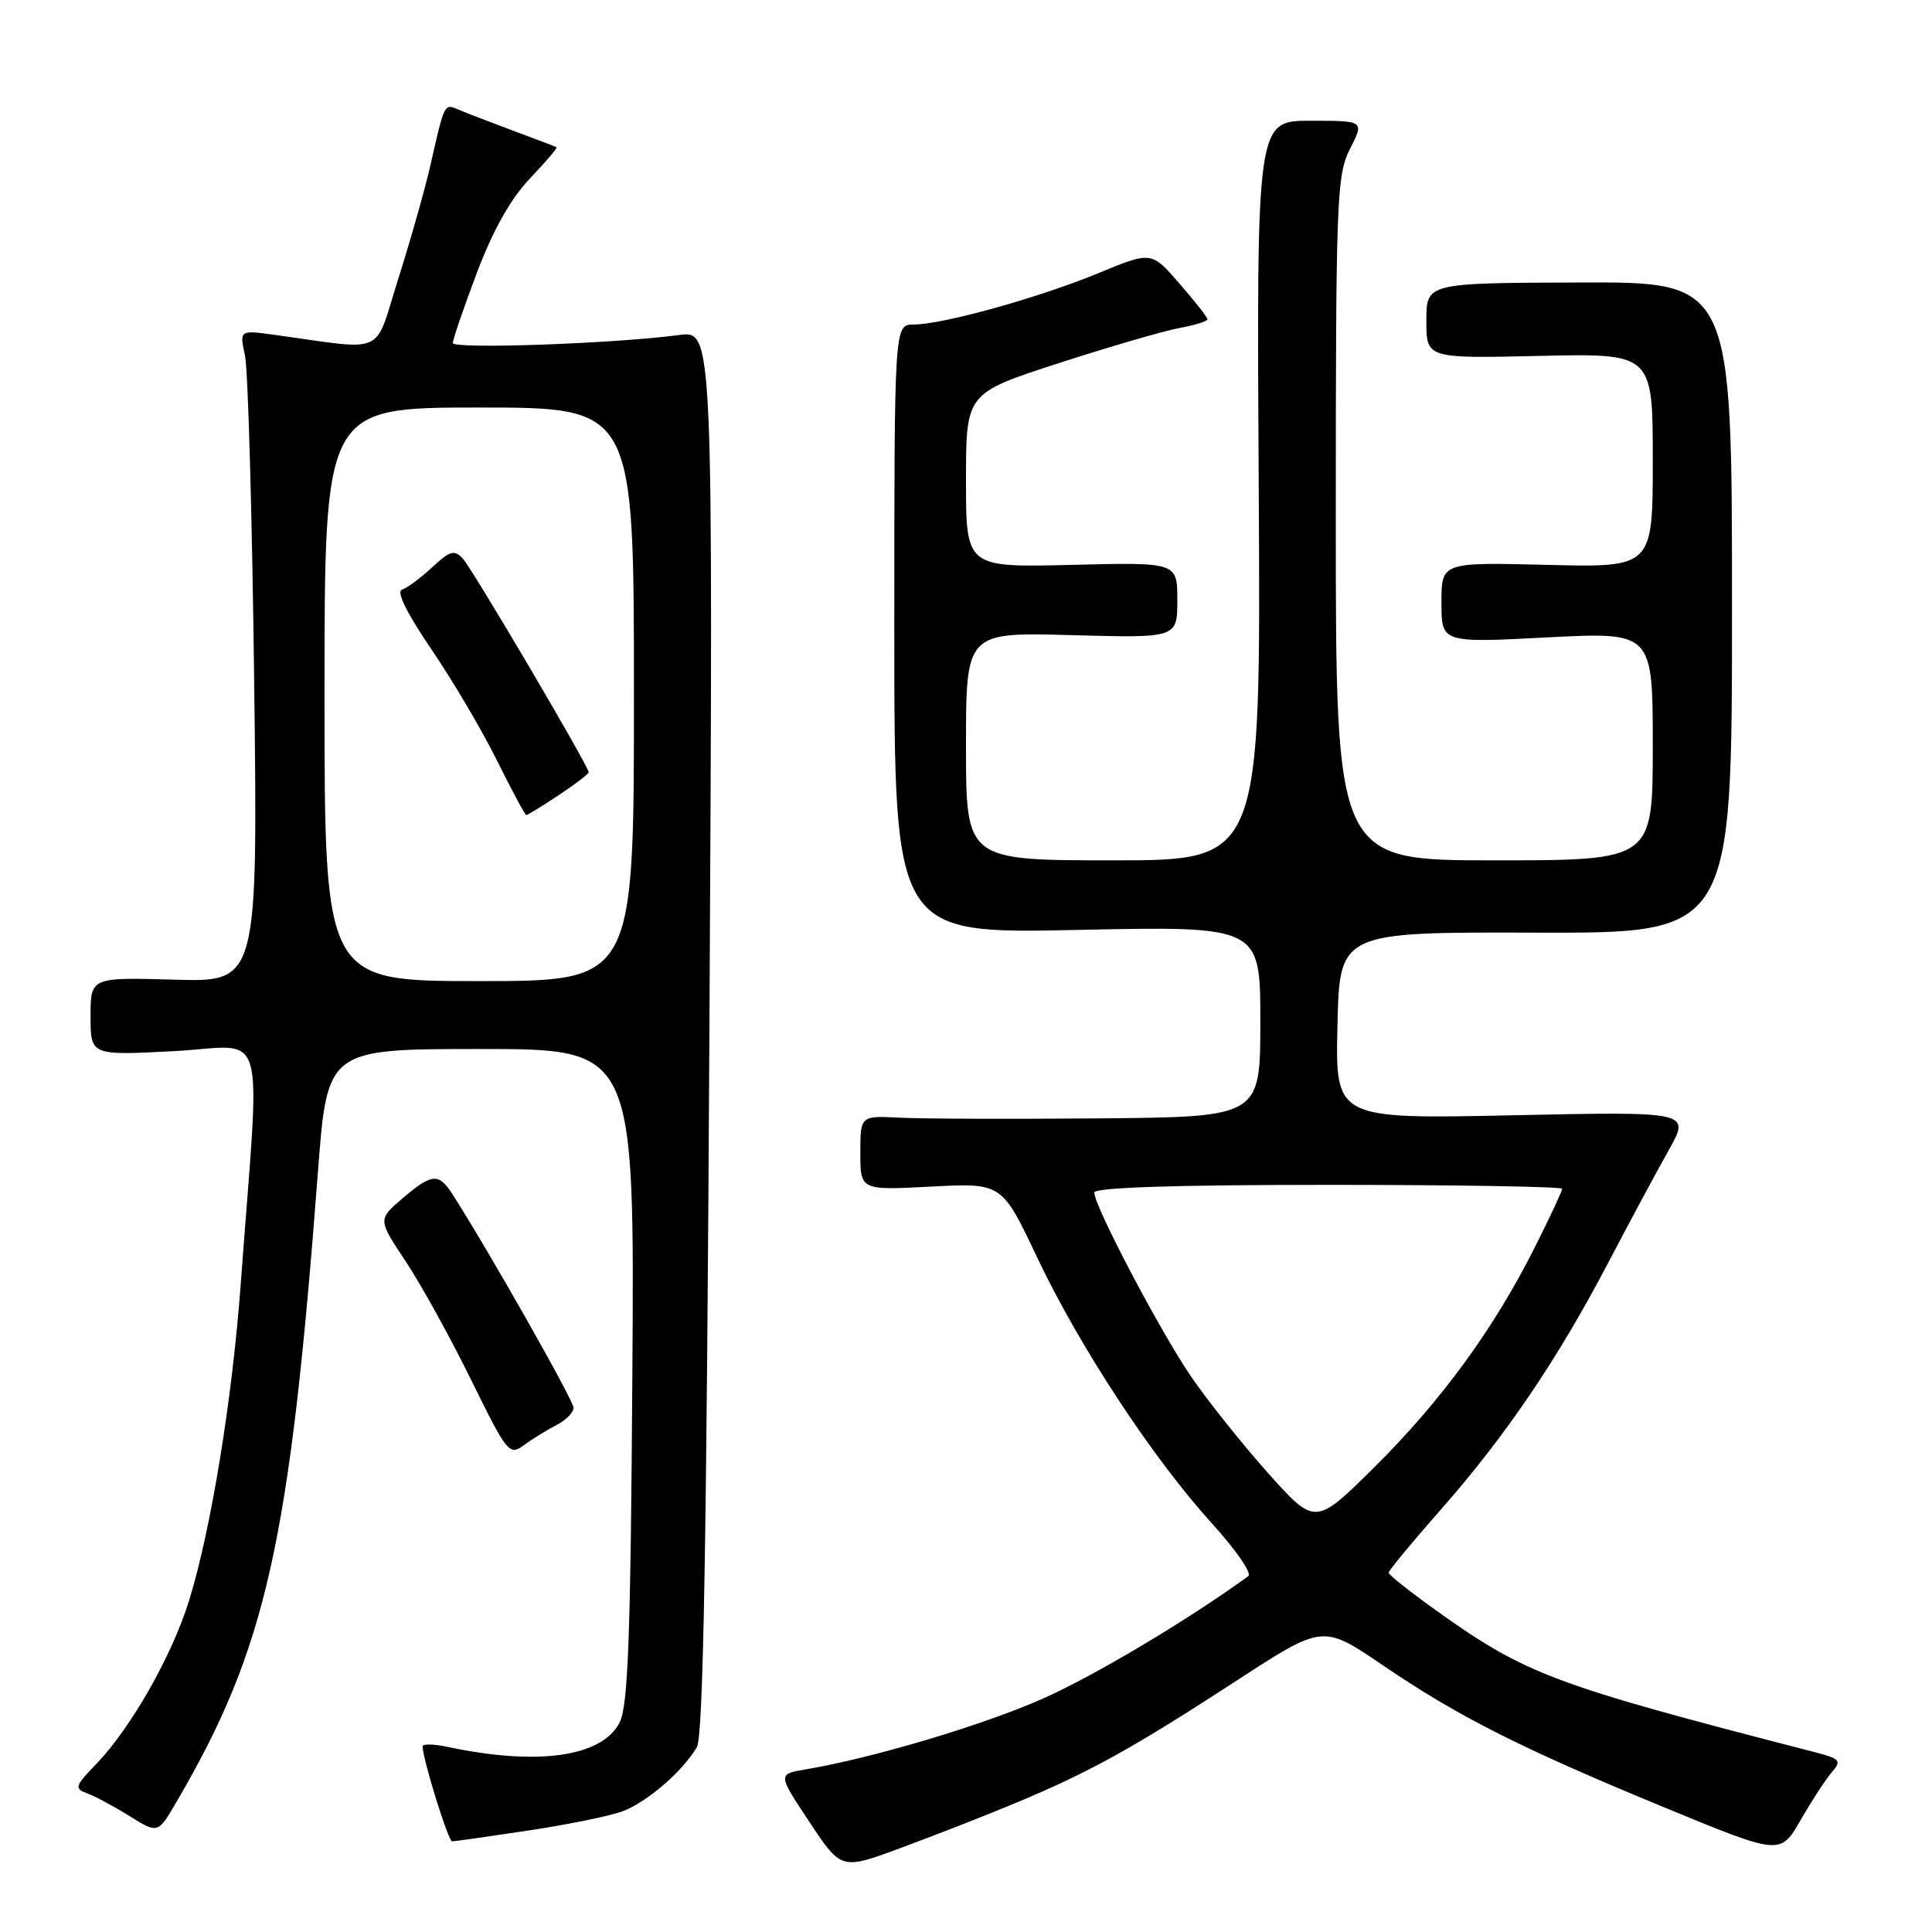<?xml version="1.0" encoding="UTF-8" standalone="no"?>
<!DOCTYPE svg PUBLIC "-//W3C//DTD SVG 1.1//EN" "http://www.w3.org/Graphics/SVG/1.1/DTD/svg11.dtd" >
<svg xmlns="http://www.w3.org/2000/svg" xmlns:xlink="http://www.w3.org/1999/xlink" version="1.1" viewBox="0 0 256 256">
 <g >
 <path fill="currentColor"
d=" M 134.56 238.91 C 144.32 234.85 150.19 231.60 163.89 222.67 C 175.29 215.25 175.29 215.25 183.22 220.65 C 193.22 227.46 201.56 231.67 220.70 239.56 C 235.91 245.83 235.91 245.83 238.59 241.17 C 240.07 238.60 241.93 235.74 242.74 234.81 C 244.06 233.29 243.84 233.04 240.35 232.14 C 205.78 223.23 202.22 221.90 190.33 213.42 C 186.85 210.93 184.00 208.67 184.00 208.39 C 184.00 208.11 187.10 204.36 190.89 200.06 C 199.47 190.32 206.36 180.17 213.06 167.39 C 215.91 161.95 219.54 155.20 221.12 152.39 C 223.99 147.28 223.99 147.28 200.46 147.78 C 176.94 148.28 176.94 148.28 177.22 135.89 C 177.50 123.50 177.50 123.50 203.50 123.58 C 229.50 123.66 229.50 123.66 229.50 80.51 C 229.50 37.35 229.50 37.35 209.25 37.43 C 189.00 37.50 189.00 37.50 189.00 42.50 C 189.00 47.50 189.00 47.50 204.00 47.16 C 219.00 46.82 219.00 46.82 219.00 61.00 C 219.00 75.19 219.00 75.19 205.00 74.85 C 191.00 74.50 191.00 74.50 191.00 79.84 C 191.00 85.19 191.00 85.19 205.00 84.46 C 219.00 83.74 219.00 83.74 219.00 98.87 C 219.00 114.00 219.00 114.00 198.00 114.00 C 177.00 114.00 177.00 114.00 177.00 68.71 C 177.00 26.26 177.12 23.19 178.89 19.71 C 180.78 16.00 180.78 16.00 173.64 16.00 C 166.50 16.00 166.50 16.00 166.79 65.00 C 167.07 114.00 167.07 114.00 147.54 114.00 C 128.00 114.00 128.00 114.00 128.00 98.89 C 128.00 83.77 128.00 83.77 142.00 84.16 C 156.00 84.54 156.00 84.54 156.00 79.52 C 156.00 74.50 156.00 74.50 142.00 74.85 C 128.00 75.19 128.00 75.19 128.00 63.65 C 128.00 52.11 128.00 52.11 140.25 48.13 C 146.99 45.95 154.19 43.85 156.25 43.47 C 158.31 43.09 160.00 42.57 160.00 42.31 C 160.00 42.05 158.33 39.92 156.28 37.57 C 152.57 33.29 152.57 33.29 145.53 36.20 C 137.59 39.47 124.91 43.00 121.06 43.00 C 118.50 43.00 118.50 43.00 118.50 83.37 C 118.50 123.74 118.50 123.74 142.75 123.22 C 167.00 122.71 167.00 122.71 167.00 135.35 C 167.00 148.00 167.00 148.00 145.75 148.19 C 134.06 148.29 122.14 148.25 119.25 148.10 C 114.00 147.83 114.00 147.83 114.00 152.77 C 114.00 157.72 114.00 157.72 123.37 157.23 C 132.75 156.74 132.75 156.74 137.41 166.58 C 143.03 178.44 152.73 193.21 160.57 201.84 C 163.74 205.33 165.92 208.48 165.41 208.84 C 157.50 214.61 144.90 222.12 138.09 225.12 C 130.11 228.64 115.60 232.96 106.77 234.45 C 103.04 235.08 103.04 235.08 107.26 241.43 C 111.47 247.78 111.47 247.78 119.31 244.88 C 123.63 243.29 130.49 240.61 134.56 238.91 Z  M 70.04 242.55 C 75.28 241.76 80.91 240.61 82.54 239.99 C 85.76 238.77 90.49 234.68 92.34 231.50 C 93.19 230.04 93.63 204.65 94.00 136.65 C 94.50 43.80 94.50 43.80 90.00 44.39 C 81.35 45.54 60.00 46.29 60.00 45.45 C 60.00 44.98 61.44 40.79 63.19 36.14 C 65.32 30.51 67.66 26.34 70.20 23.67 C 72.29 21.47 73.89 19.60 73.75 19.51 C 73.61 19.43 71.03 18.44 68.00 17.32 C 64.97 16.19 61.72 14.94 60.76 14.53 C 58.85 13.72 58.91 13.59 57.01 22.00 C 56.32 25.02 54.43 31.71 52.80 36.85 C 49.49 47.32 51.43 46.43 36.37 44.37 C 31.73 43.73 31.73 43.73 32.46 47.12 C 32.87 48.98 33.41 68.42 33.68 90.31 C 34.16 130.13 34.16 130.13 23.08 129.81 C 12.00 129.50 12.00 129.50 12.00 134.68 C 12.00 139.86 12.00 139.86 23.10 139.28 C 35.62 138.61 34.51 134.74 31.91 170.00 C 30.78 185.41 27.97 202.66 25.06 212.06 C 22.81 219.36 17.36 228.95 12.77 233.72 C 9.90 236.70 9.81 236.99 11.58 237.64 C 12.64 238.03 15.17 239.39 17.21 240.67 C 20.93 242.98 20.93 242.98 23.40 238.74 C 35.28 218.40 38.39 204.54 42.13 155.25 C 43.37 139.00 43.37 139.00 63.72 139.00 C 84.08 139.00 84.08 139.00 83.79 182.25 C 83.56 217.11 83.23 226.03 82.09 228.26 C 79.75 232.81 71.20 234.01 59.25 231.46 C 57.46 231.08 56.00 231.06 56.00 231.40 C 56.00 233.06 59.40 244.00 59.91 243.99 C 60.24 243.99 64.79 243.34 70.04 242.55 Z  M 73.75 188.82 C 74.99 188.19 76.00 187.16 76.00 186.53 C 76.00 185.57 64.69 165.62 59.96 158.25 C 58.12 155.38 57.23 155.46 53.29 158.83 C 50.07 161.59 50.07 161.59 53.79 167.19 C 55.83 170.27 59.73 177.34 62.45 182.89 C 67.23 192.60 67.48 192.92 69.45 191.47 C 70.58 190.65 72.51 189.45 73.75 188.82 Z  M 168.05 195.22 C 164.63 191.39 160.02 185.61 157.81 182.38 C 153.67 176.31 145.00 159.82 145.00 158.02 C 145.00 157.35 155.60 157.00 176.00 157.00 C 193.05 157.00 207.00 157.24 207.00 157.52 C 207.00 157.81 205.37 161.30 203.37 165.27 C 197.98 176.02 191.02 185.56 182.18 194.34 C 174.28 202.17 174.28 202.17 168.05 195.22 Z  M 43.00 92.00 C 43.00 54.00 43.00 54.00 63.50 54.00 C 84.00 54.00 84.00 54.00 84.00 92.00 C 84.00 130.00 84.00 130.00 63.50 130.00 C 43.00 130.00 43.00 130.00 43.00 92.00 Z  M 74.02 105.37 C 76.21 103.92 78.00 102.55 78.00 102.32 C 78.00 101.53 62.66 75.49 61.35 74.05 C 60.21 72.80 59.65 72.95 57.26 75.17 C 55.74 76.59 53.94 77.92 53.27 78.13 C 52.48 78.36 53.91 81.26 57.14 86.00 C 59.95 90.12 63.87 96.76 65.84 100.75 C 67.82 104.74 69.57 108.00 69.74 108.00 C 69.91 108.00 71.83 106.82 74.02 105.37 Z "/>
</g>
</svg>